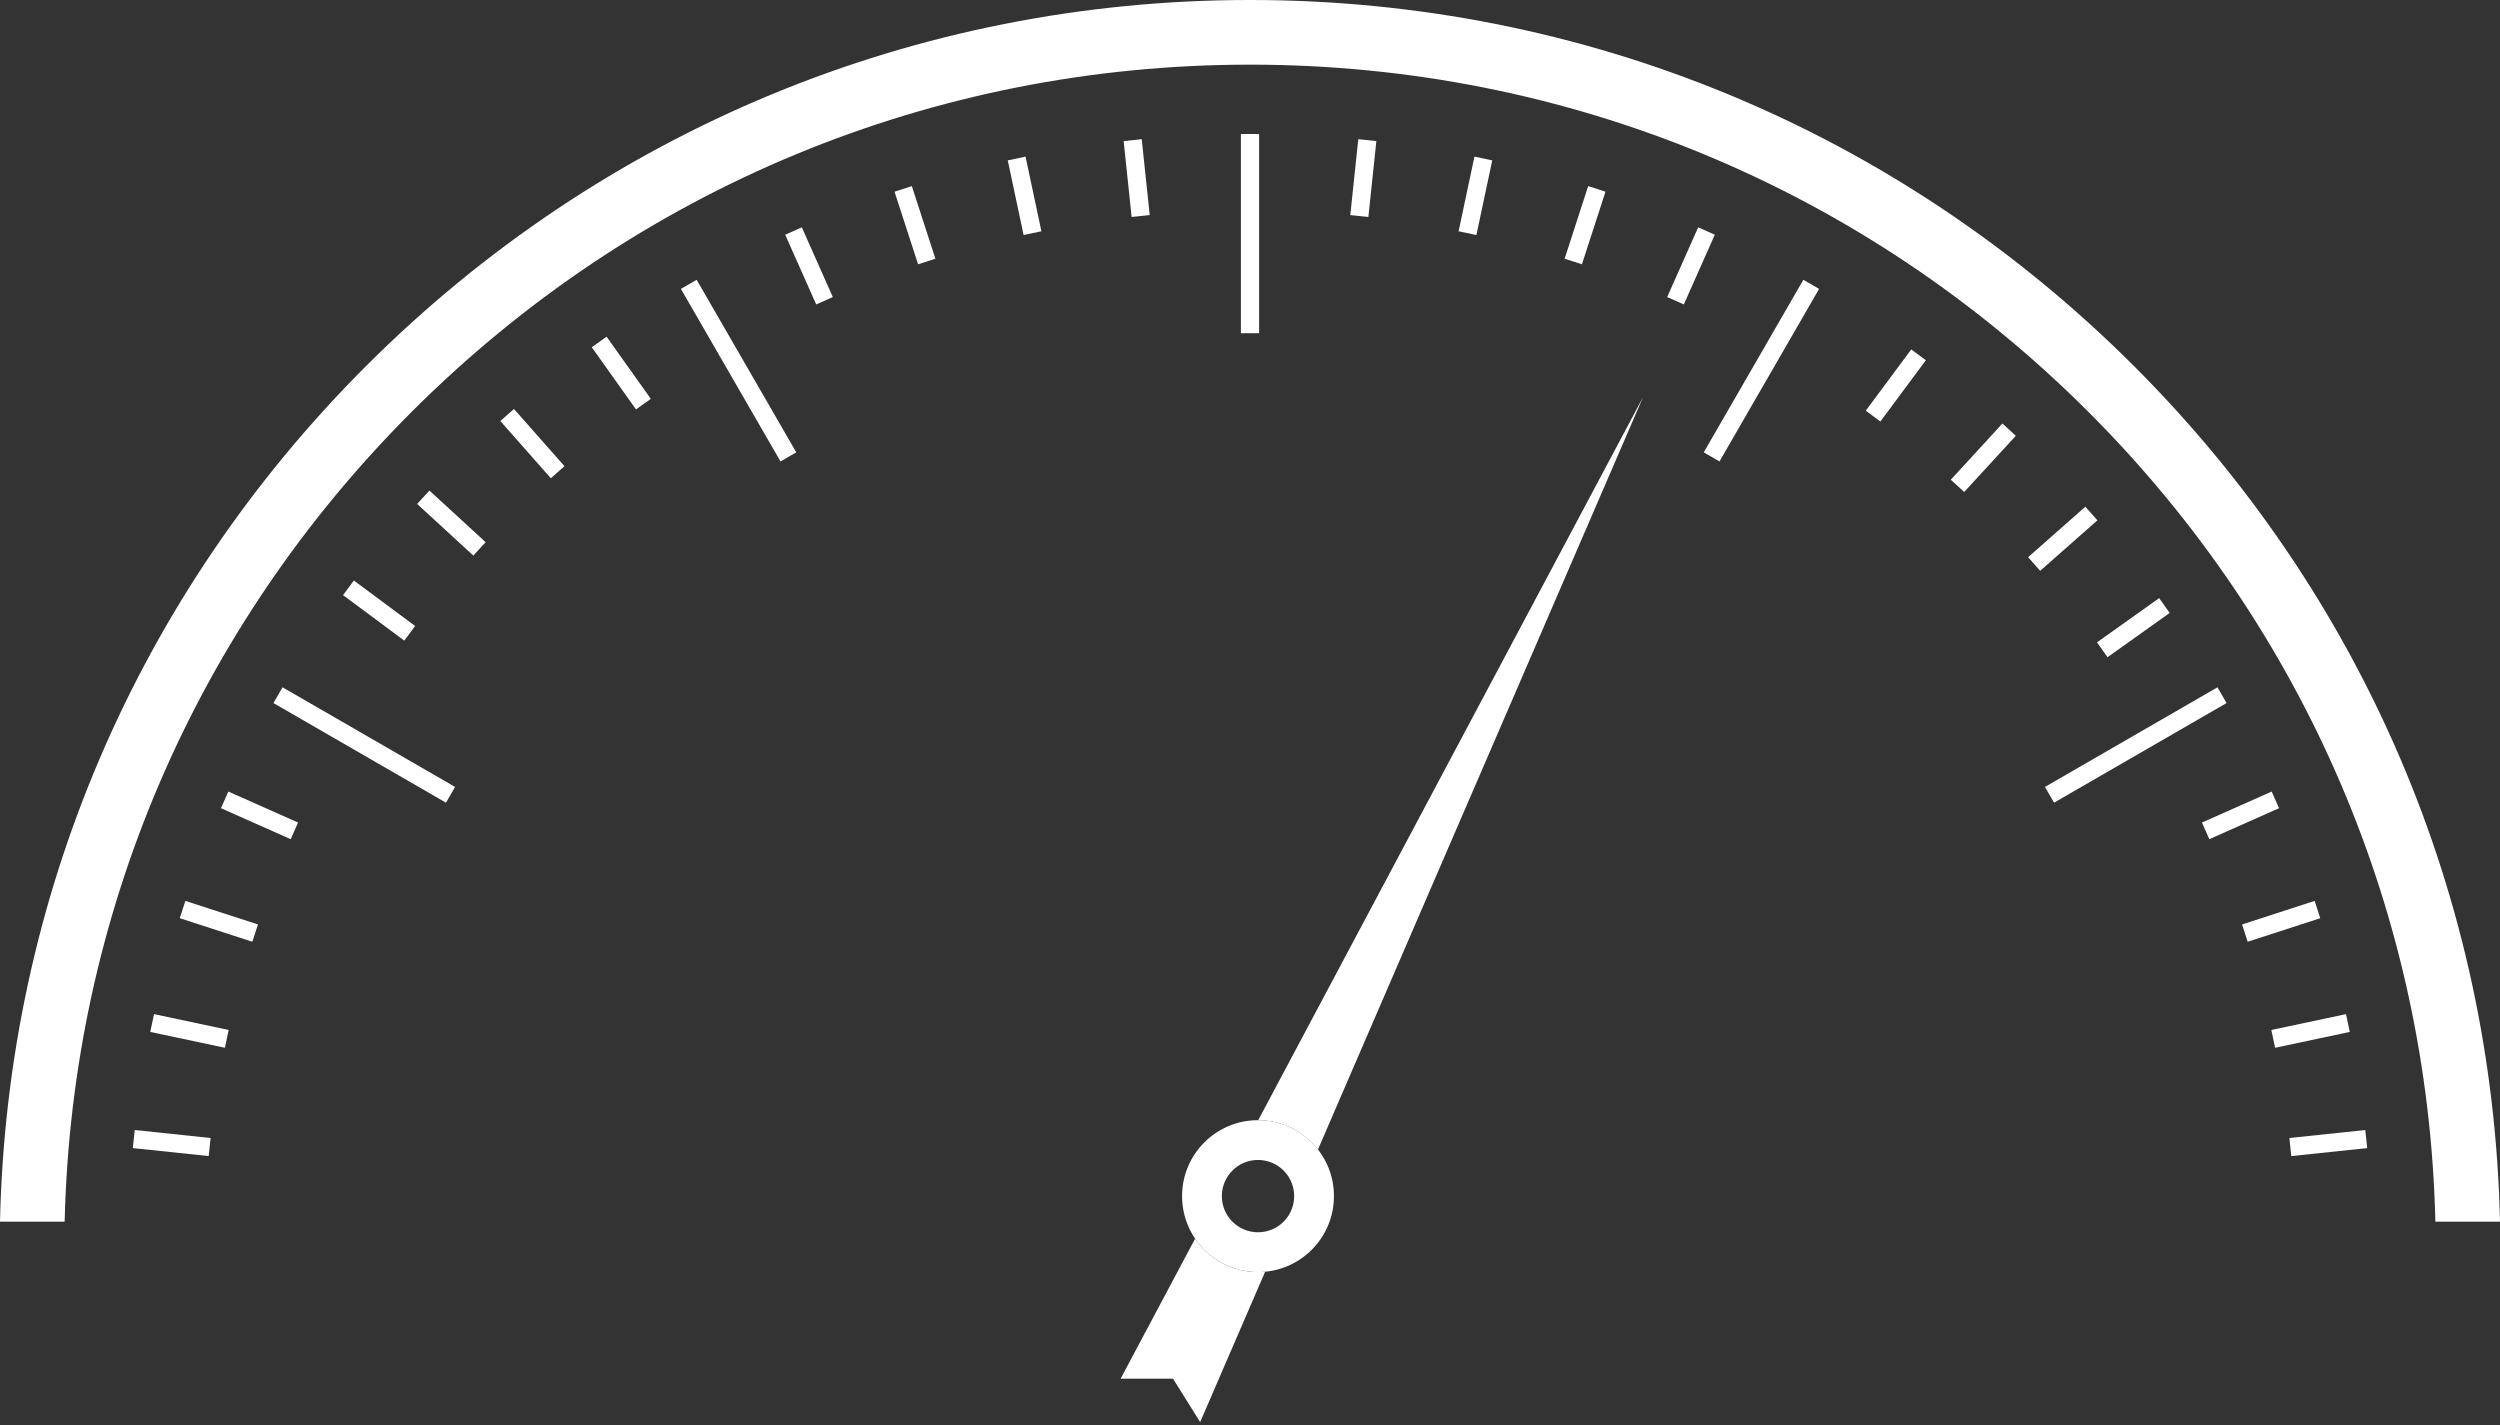 <?xml version="1.0" encoding="UTF-8" standalone="no"?><!DOCTYPE svg PUBLIC "-//W3C//DTD SVG 1.1//EN" "http://www.w3.org/Graphics/SVG/1.1/DTD/svg11.dtd"><svg width="100%" height="100%" viewBox="0 0 100 57" version="1.1" xmlns="http://www.w3.org/2000/svg" xmlns:xlink="http://www.w3.org/1999/xlink" xml:space="preserve" xmlns:serif="http://www.serif.com/" style="fill-rule:evenodd;clip-rule:evenodd;stroke-linejoin:round;stroke-miterlimit:1.414;"><rect x="0" y="0" width="100" height="57" fill="#333333" stroke="none"/><g><path d="M2.586,48.866c0.289,-12.239 5.19,-23.702 13.877,-32.389c8.958,-8.958 20.869,-13.891 33.537,-13.891c12.669,0 24.579,4.933 33.537,13.891c8.687,8.687 13.589,20.15 13.878,32.389l2.585,0c-0.289,-12.929 -5.459,-25.042 -14.634,-34.217c-9.447,-9.447 -22.007,-14.649 -35.366,-14.649c-13.359,0 -25.919,5.202 -35.365,14.649c-9.176,9.175 -14.346,21.288 -14.635,34.217l2.586,0Z" style="fill:#fff;fill-rule:nonzero;"/><rect x="49.636" y="5.36" width="0.728" height="7.969" style="fill:#fff;fill-rule:nonzero;"/><path d="M82.162,32.107l-0.364,-0.63l6.901,-3.985l0.364,0.63l-6.901,3.985Z" style="fill:#fff;fill-rule:nonzero;"/><path d="M68.779,18.458l-0.629,-0.364l3.984,-6.902l0.63,0.364l-3.985,6.902Z" style="fill:#fff;fill-rule:nonzero;"/><path d="M17.839,32.107l-6.902,-3.985l0.364,-0.63l6.902,3.985l-0.364,0.63Z" style="fill:#fff;fill-rule:nonzero;"/><path d="M31.221,18.458l-3.985,-6.902l0.63,-0.364l3.985,6.902l-0.63,0.364Z" style="fill:#fff;fill-rule:nonzero;"/><path d="M45.265,8.679l-0.319,-3.035l0.723,-0.077l0.32,3.036l-0.724,0.076Z" style="fill:#fff;fill-rule:nonzero;"/><path d="M40.944,9.401l-0.634,-2.986l0.712,-0.15l0.634,2.986l-0.712,0.15Z" style="fill:#fff;fill-rule:nonzero;"/><path d="M36.724,10.572l-0.943,-2.903l0.692,-0.225l0.943,2.904l-0.692,0.224Z" style="fill:#fff;fill-rule:nonzero;"/><path d="M32.648,12.177l-1.24,-2.788l0.665,-0.296l1.24,2.789l-0.665,0.295Z" style="fill:#fff;fill-rule:nonzero;"/><path d="M54.735,8.679l-0.723,-0.076l0.319,-3.036l0.723,0.077l-0.319,3.035Z" style="fill:#fff;fill-rule:nonzero;"/><path d="M59.056,9.401l-0.712,-0.15l0.634,-2.986l0.712,0.15l-0.634,2.986Z" style="fill:#fff;fill-rule:nonzero;"/><path d="M63.277,10.572l-0.692,-0.224l0.942,-2.904l0.692,0.225l-0.942,2.903Z" style="fill:#fff;fill-rule:nonzero;"/><path d="M67.353,12.177l-0.666,-0.295l1.24,-2.789l0.665,0.296l-1.239,2.788Z" style="fill:#fff;fill-rule:nonzero;"/><path d="M91.652,46.243l-0.077,-0.723l3.036,-0.319l0.077,0.723l-3.036,0.319Z" style="fill:#fff;fill-rule:nonzero;"/><path d="M91.004,41.911l-0.15,-0.712l2.986,-0.634l0.15,0.712l-2.986,0.634Z" style="fill:#fff;fill-rule:nonzero;"/><path d="M89.907,37.67l-0.224,-0.692l2.903,-0.942l0.224,0.692l-2.903,0.942Z" style="fill:#fff;fill-rule:nonzero;"/><path d="M88.373,33.567l-0.295,-0.665l2.789,-1.24l0.295,0.666l-2.789,1.239Z" style="fill:#fff;fill-rule:nonzero;"/><path d="M25.44,16.376l-1.769,-2.486l0.593,-0.422l1.769,2.486l-0.593,0.422Z" style="fill:#fff;fill-rule:nonzero;"/><path d="M22.033,19.13l-2.02,-2.289l0.546,-0.482l2.02,2.288l-0.546,0.483Z" style="fill:#fff;fill-rule:nonzero;"/><path d="M18.933,22.223l-2.247,-2.065l0.491,-0.536l2.248,2.065l-0.492,0.536Z" style="fill:#fff;fill-rule:nonzero;"/><path d="M16.172,25.625l-2.45,-1.82l0.433,-0.584l2.451,1.819l-0.434,0.585Z" style="fill:#fff;fill-rule:nonzero;"/><path d="M84.301,26.288l-0.422,-0.593l2.487,-1.77l0.422,0.592l-2.487,1.771Z" style="fill:#fff;fill-rule:nonzero;"/><path d="M81.607,22.833l-0.481,-0.546l2.288,-2.019l0.482,0.545l-2.289,2.02Z" style="fill:#fff;fill-rule:nonzero;"/><path d="M78.568,19.679l-0.536,-0.491l2.065,-2.248l0.536,0.492l-2.065,2.247Z" style="fill:#fff;fill-rule:nonzero;"/><path d="M75.215,16.861l-0.584,-0.434l1.819,-2.45l0.584,0.433l-1.819,2.451Z" style="fill:#fff;fill-rule:nonzero;"/><path d="M8.348,46.243l-3.035,-0.319l0.077,-0.723l3.035,0.319l-0.077,0.723Z" style="fill:#fff;fill-rule:nonzero;"/><path d="M8.996,41.911l-2.986,-0.634l0.151,-0.712l2.986,0.634l-0.151,0.712Z" style="fill:#fff;fill-rule:nonzero;"/><path d="M10.093,37.67l-2.903,-0.942l0.224,-0.692l2.904,0.942l-0.225,0.692Z" style="fill:#fff;fill-rule:nonzero;"/><path d="M11.627,33.567l-2.789,-1.239l0.296,-0.666l2.789,1.24l-0.296,0.665Z" style="fill:#fff;fill-rule:nonzero;"/><path d="M50.32,49.291c-0.799,0 -1.446,-0.648 -1.446,-1.447c0,-0.798 0.647,-1.446 1.446,-1.446c0.799,0 1.447,0.648 1.447,1.446c0,0.799 -0.648,1.447 -1.447,1.447Zm0,-4.484c-1.677,0 -3.037,1.36 -3.037,3.037c0,1.678 1.36,3.038 3.037,3.038c1.678,0 3.038,-1.36 3.038,-3.038c0,-1.677 -1.36,-3.037 -3.038,-3.037Z" style="fill:#fff;fill-rule:nonzero;"/><path d="M52.717,45.983l13.007,-30.103l-15.396,28.928c0.972,0.002 1.834,0.462 2.389,1.175Z" style="fill:#fff;fill-rule:nonzero;"/><path d="M47.805,49.547l-2.981,5.601l2.097,0l1.085,1.736l2.6,-6.017c-0.094,0.009 -0.189,0.015 -0.286,0.015c-1.046,0 -1.968,-0.529 -2.515,-1.335Z" style="fill:#fff;fill-rule:nonzero;"/></g></svg>